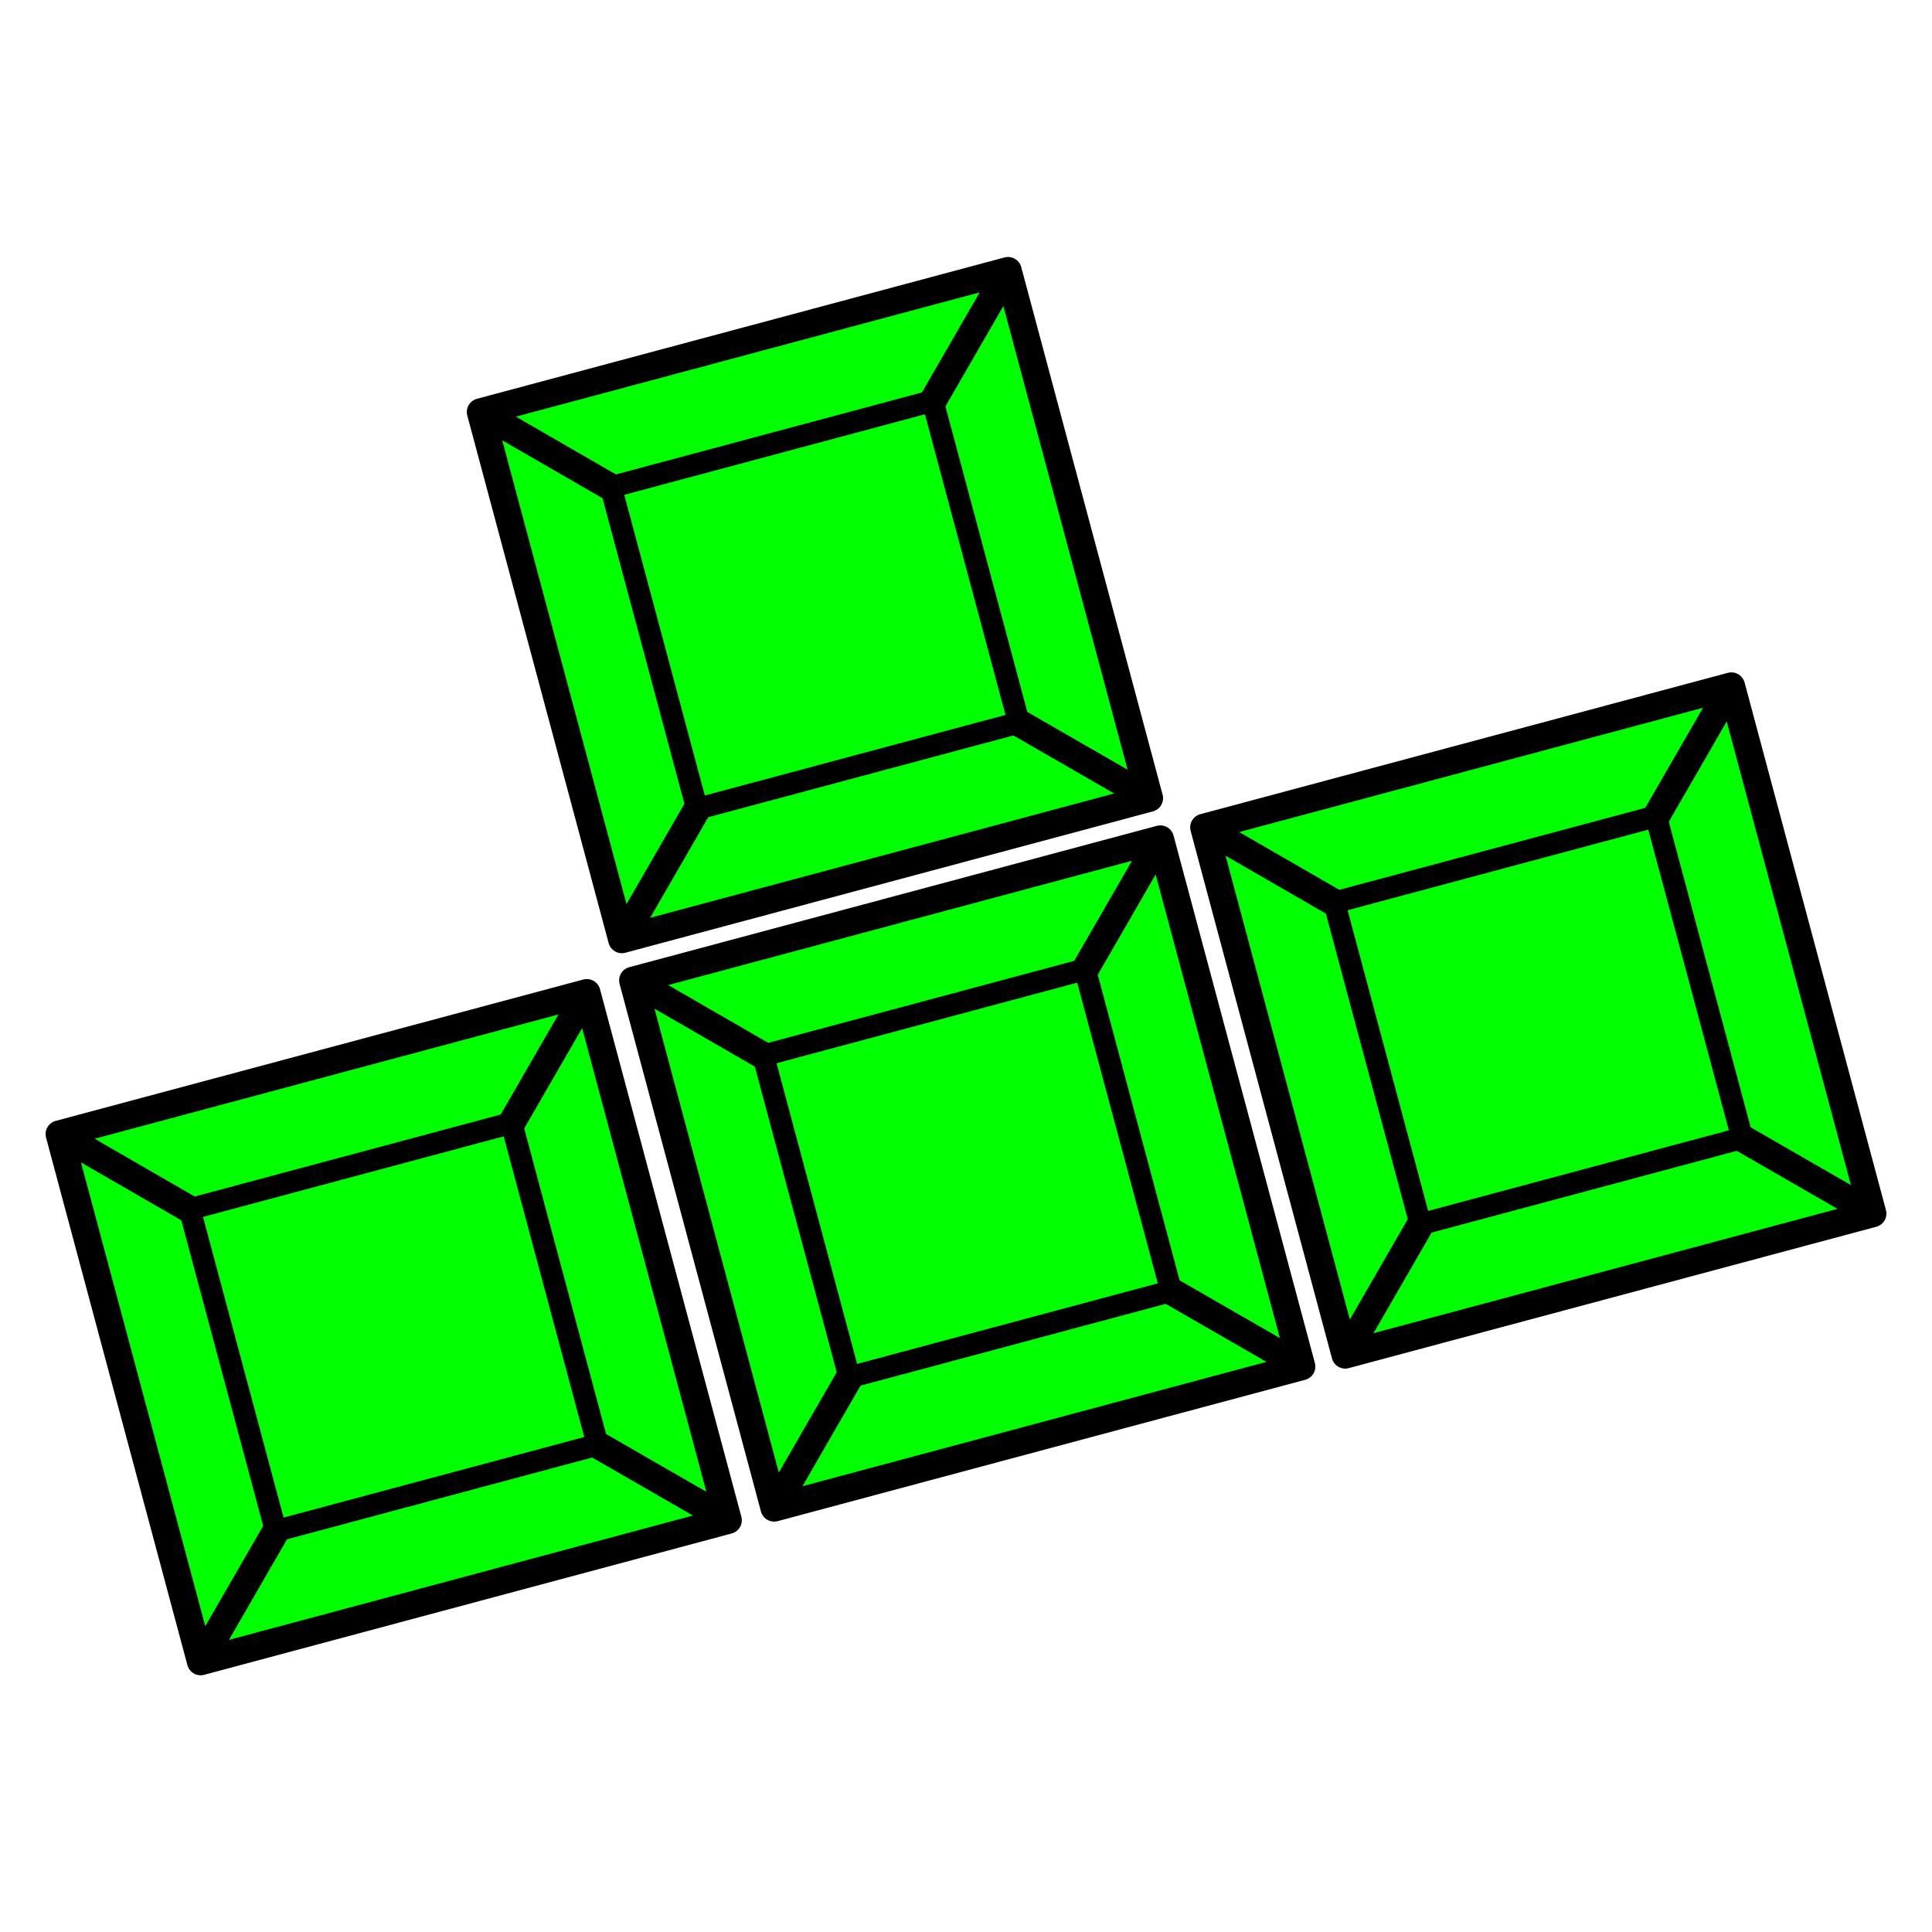 <svg width="24" height="24" version="1.1" viewBox="0 0 24 24" xmlns="http://www.w3.org/2000/svg"><g transform="rotate(-15 26.07 12.669)" style="fill:#00ff00"><g transform="matrix(1.282 0 0 1.282 7.93 -373.12)" style="fill:#00ff00"><rect x=".529" y="291.18" width="5.292" height="5.292" style="fill:#00ff00;stroke-linecap:round;stroke-linejoin:round;stroke-width:.265;stroke:#000000"/><rect x="1.561" y="292.21" width="3.228" height="3.228" style="fill:#00ff00;stroke-linecap:round;stroke-linejoin:round;stroke-width:.212;stroke:#000000"/><path d="m.529 291.18 1.032 1.032" style="fill:#00ff00;stroke-width:.265px;stroke:#000000"/><path d="m5.821 291.18-1.032 1.032" style="fill:#00ff00;stroke-width:.265px;stroke:#000000"/><path d="m5.821 296.47-1.032-1.03" style="fill:#00ff00;stroke-width:.265px;stroke:#000000"/><path d="m1.561 295.44-1.032 1.032" style="fill:#00ff00;stroke-width:.265px;stroke:#000000"/></g><g transform="matrix(1.282 0 0 1.282 7.93 -365.81)" style="fill:#00ff00"><rect x=".529" y="291.18" width="5.292" height="5.292" style="fill:#00ff00;stroke-linecap:round;stroke-linejoin:round;stroke-width:.265;stroke:#000000"/><rect x="1.561" y="292.21" width="3.228" height="3.228" style="fill:#00ff00;stroke-linecap:round;stroke-linejoin:round;stroke-width:.212;stroke:#000000"/><path d="m.529 291.18 1.032 1.032" style="fill:#00ff00;stroke-width:.265px;stroke:#000000"/><path d="m5.821 291.18-1.032 1.032" style="fill:#00ff00;stroke-width:.265px;stroke:#000000"/><path d="m5.821 296.47-1.032-1.03" style="fill:#00ff00;stroke-width:.265px;stroke:#000000"/><path d="m1.561 295.44-1.032 1.032" style="fill:#00ff00;stroke-width:.265px;stroke:#000000"/></g><g transform="matrix(1.282 0 0 1.282 15.274 -365.81)" style="fill:#00ff00"><rect x=".529" y="291.18" width="5.292" height="5.292" style="fill:#00ff00;stroke-linecap:round;stroke-linejoin:round;stroke-width:.265;stroke:#000000"/><rect x="1.561" y="292.21" width="3.228" height="3.228" style="fill:#00ff00;stroke-linecap:round;stroke-linejoin:round;stroke-width:.212;stroke:#000000"/><path d="m.529 291.18 1.032 1.032" style="fill:#00ff00;stroke-width:.265px;stroke:#000000"/><path d="m5.821 291.18-1.032 1.032" style="fill:#00ff00;stroke-width:.265px;stroke:#000000"/><path d="m5.821 296.47-1.032-1.03" style="fill:#00ff00;stroke-width:.265px;stroke:#000000"/><path d="m1.561 295.44-1.032 1.032" style="fill:#00ff00;stroke-width:.265px;stroke:#000000"/></g><g transform="matrix(1.282 0 0 1.282 .554 -365.81)" style="fill:#00ff00"><rect x=".529" y="291.18" width="5.292" height="5.292" style="fill:#00ff00;stroke-linecap:round;stroke-linejoin:round;stroke-width:.265;stroke:#000000"/><rect x="1.561" y="292.21" width="3.228" height="3.228" style="fill:#00ff00;stroke-linecap:round;stroke-linejoin:round;stroke-width:.212;stroke:#000000"/><path d="m.529 291.18 1.032 1.032" style="fill:#00ff00;stroke-width:.265px;stroke:#000000"/><path d="m5.821 291.18-1.032 1.032" style="fill:#00ff00;stroke-width:.265px;stroke:#000000"/><path d="m5.821 296.47-1.032-1.03" style="fill:#00ff00;stroke-width:.265px;stroke:#000000"/><path d="m1.561 295.44-1.032 1.032" style="fill:#00ff00;stroke-width:.265px;stroke:#000000"/></g></g></svg>
